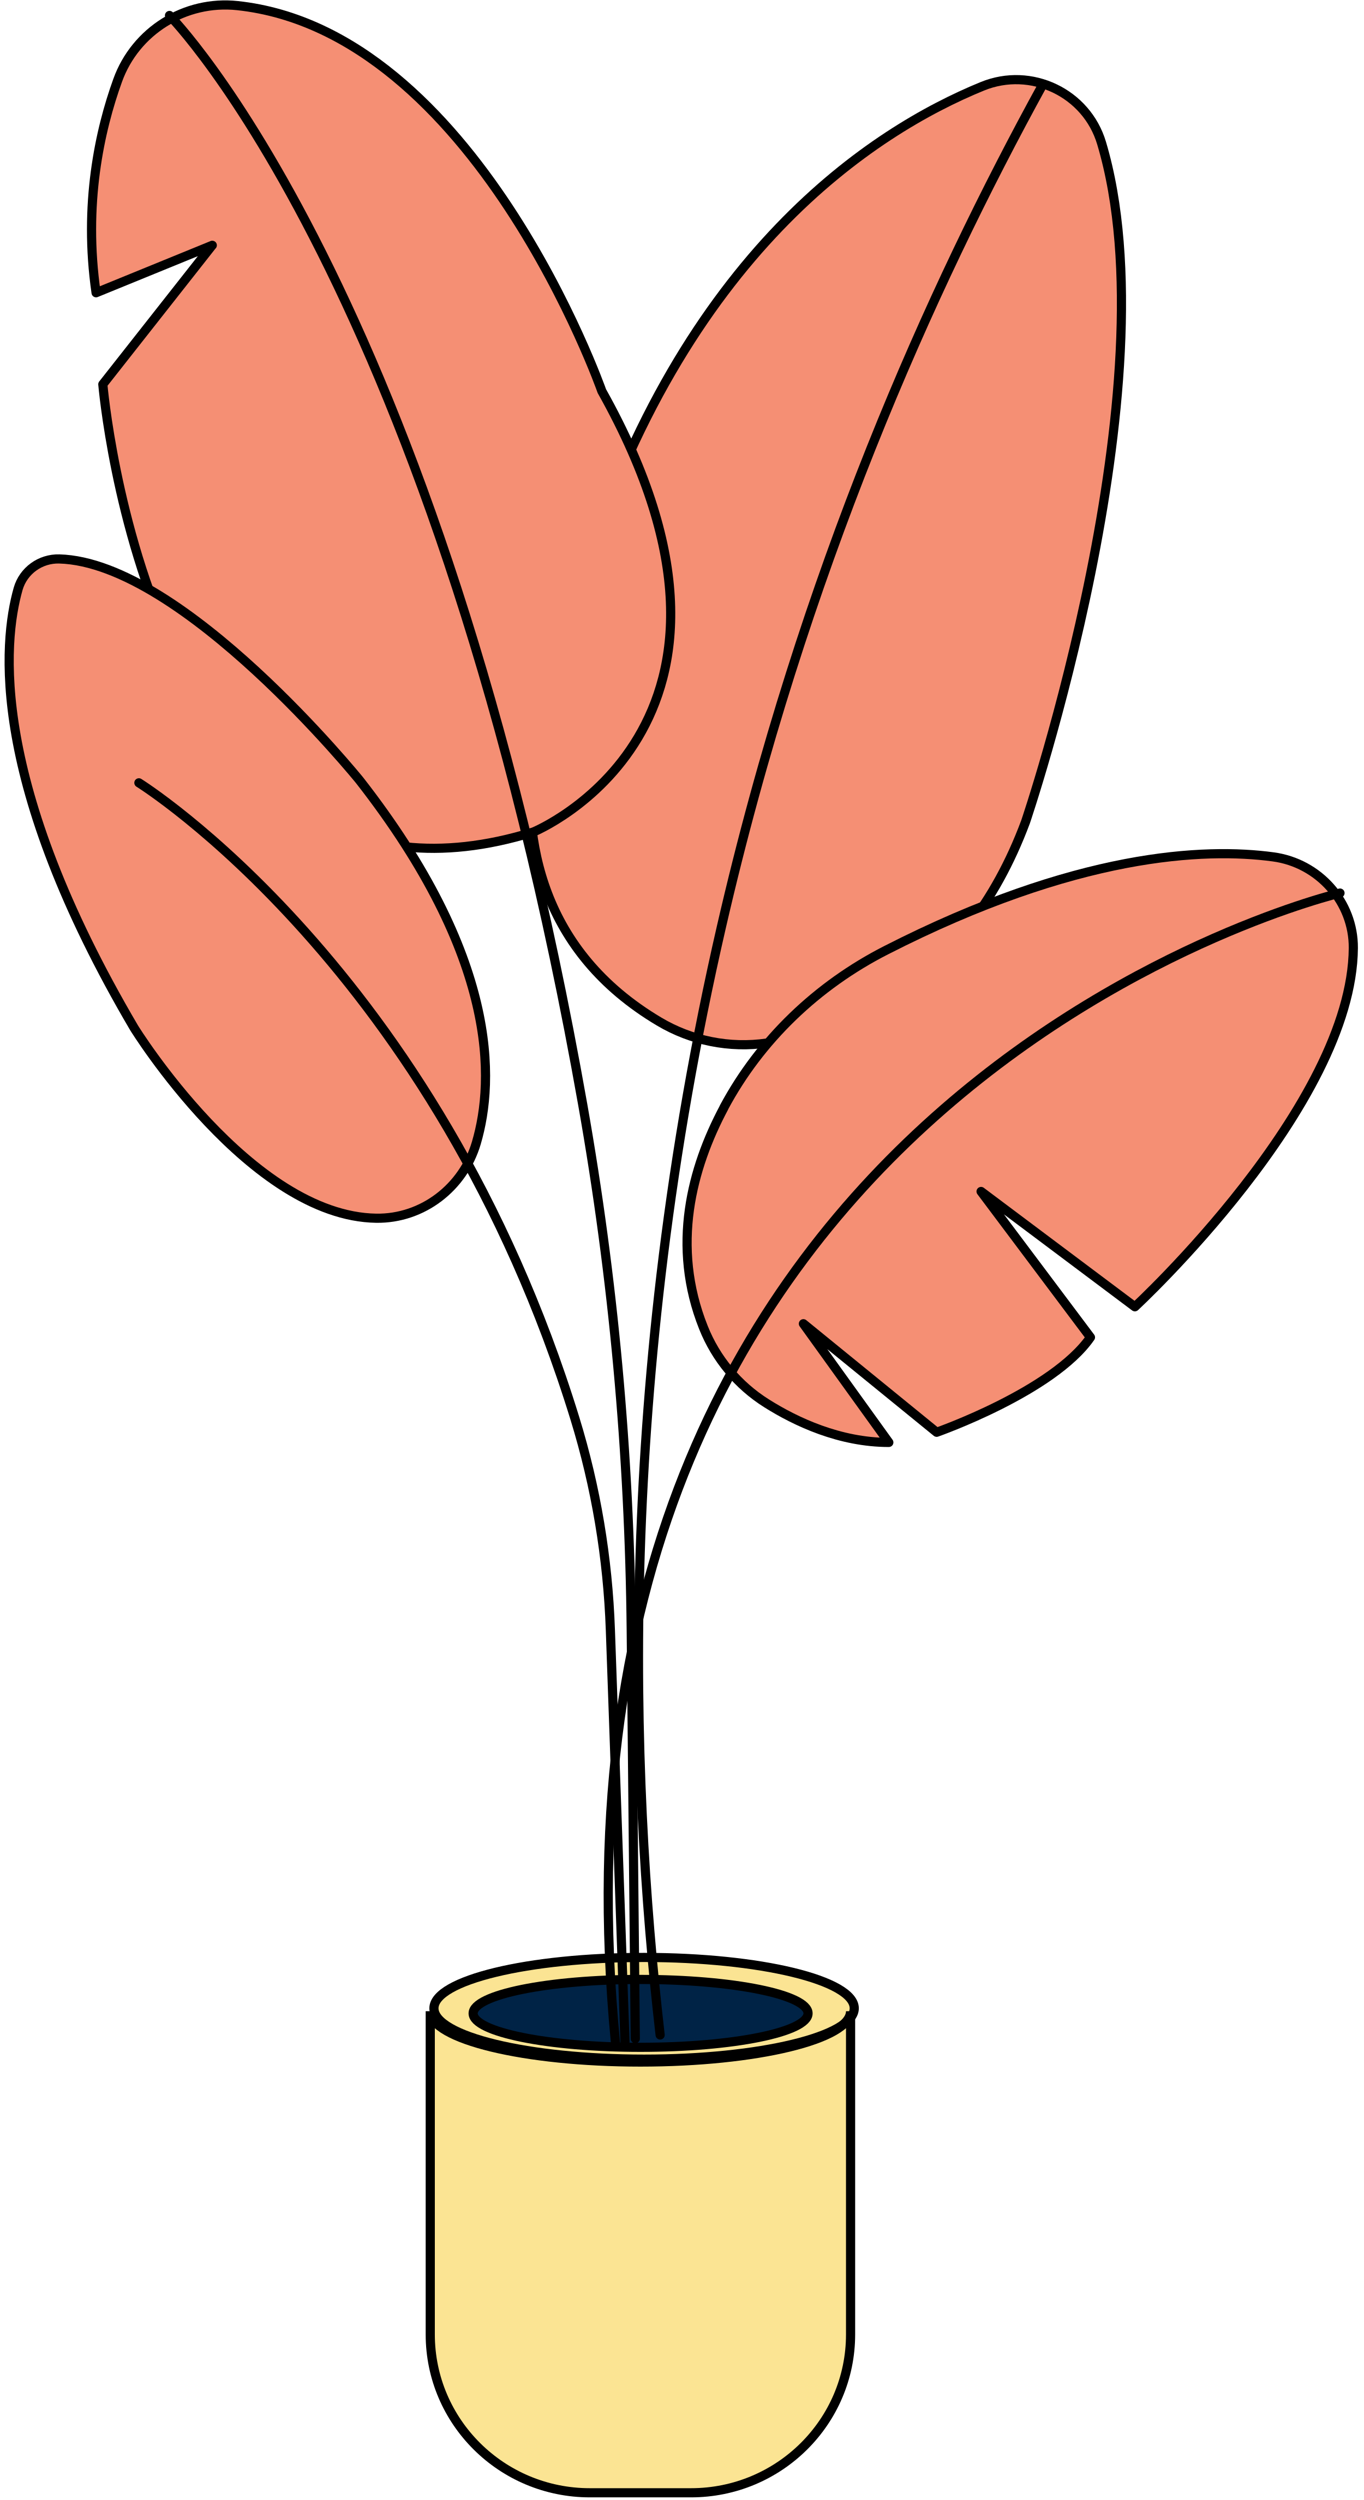 <svg width="149" height="273" viewBox="0 0 149 273" fill="none" xmlns="http://www.w3.org/2000/svg">
<path d="M70.358 224.881C83.037 224.881 93.316 222.395 93.316 219.328C93.316 216.261 83.037 213.774 70.358 213.774C57.679 213.774 47.401 216.261 47.401 219.328C47.401 222.395 57.679 224.881 70.358 224.881Z" fill="#FBE493" stroke="black" stroke-miterlimit="10"/>
<path d="M69.977 223.588C80.079 223.588 88.268 221.929 88.268 219.882C88.268 217.836 80.079 216.177 69.977 216.177C59.875 216.177 51.685 217.836 51.685 219.882C51.685 221.929 59.875 223.588 69.977 223.588Z" fill="#002346" stroke="black" stroke-linecap="round" stroke-linejoin="round"/>
<path d="M107.312 9.424C95.452 14.273 74.579 27.651 63.499 63.454C63.499 63.454 46.307 96.264 71.98 111.552C75.519 113.664 79.697 114.509 83.787 113.91C91.806 112.749 105.236 107.996 112.031 89.751C112.031 89.751 128.238 42.102 120.334 15.629C118.702 10.146 112.643 7.25 107.312 9.424Z" fill="#F58F74" stroke="black" stroke-linecap="round" stroke-linejoin="round"/>
<path d="M113.921 9.213C101.741 31.383 87.734 62.398 78.801 101.237C67.367 150.937 68.812 193.604 72.112 222.243" stroke="black" stroke-linecap="round" stroke-linejoin="round"/>
<path d="M79.085 120.96C75.563 127.57 73.284 136.072 76.841 144.978C78.198 148.393 80.62 151.297 83.742 153.26C86.953 155.284 91.744 157.529 97.093 157.529L87.761 144.565L102.318 156.42C102.318 156.42 115.012 151.975 119.119 146.052L107.17 130.122L123.971 142.716C123.971 142.716 147.718 120.775 147.834 103.534C147.869 98.526 144.081 94.249 139.078 93.58C131.582 92.568 117.584 93.157 96.782 103.78C89.278 107.609 83.032 113.558 79.076 120.96H79.085Z" fill="#F58F74" stroke="black" stroke-linecap="round" stroke-linejoin="round"/>
<path d="M23.181 26.789L11.232 41.97C11.232 41.97 16.457 103.824 58.274 90.86C58.274 90.86 86.27 79.375 65.743 42.71C65.743 42.71 51.94 3.404 25.94 0.614C20.209 -0.002 14.798 3.386 12.855 8.773C10.886 14.221 9.103 22.309 10.496 31.972L23.19 26.789H23.181Z" fill="#F58F74" stroke="black" stroke-linecap="round" stroke-linejoin="round"/>
<path d="M92.915 219.644V254.945C92.915 264.494 85.109 272.239 75.484 272.239H64.431C54.806 272.239 47 264.494 47 254.945V219.644C47 222.707 57.281 225.197 69.958 225.197C82.634 225.197 92.915 222.707 92.915 219.644Z" fill="#FBE493" stroke="black" stroke-miterlimit="10"/>
<path d="M146.379 97.532C146.379 97.532 57.156 118.645 67.234 223.097" stroke="black" stroke-linecap="round" stroke-linejoin="round"/>
<path d="M18.515 1.688C18.515 1.688 47.806 31.128 63.659 120.652C67.012 139.601 68.759 158.787 68.954 178.026L69.398 222.648" stroke="black" stroke-linecap="round" stroke-linejoin="round"/>
<path d="M6.488 61.043C4.412 60.981 2.549 62.328 1.981 64.308C0.323 70.152 -1.15 85.386 14.649 112.256C14.649 112.256 27.352 132.833 41.093 133.044C46.176 133.123 50.602 129.673 52.031 124.833C54.071 117.898 54.39 104.555 39.283 85.219C39.283 85.219 20.025 61.421 6.479 61.043H6.488Z" fill="#F58F74" stroke="black" stroke-linecap="round" stroke-linejoin="round"/>
<path d="M15.171 85.492C15.171 85.492 47.611 105.629 62.798 154.906C65.105 162.396 66.4 170.167 66.675 178L68.271 222.965" stroke="black" stroke-linecap="round" stroke-linejoin="round"/>
</svg>
